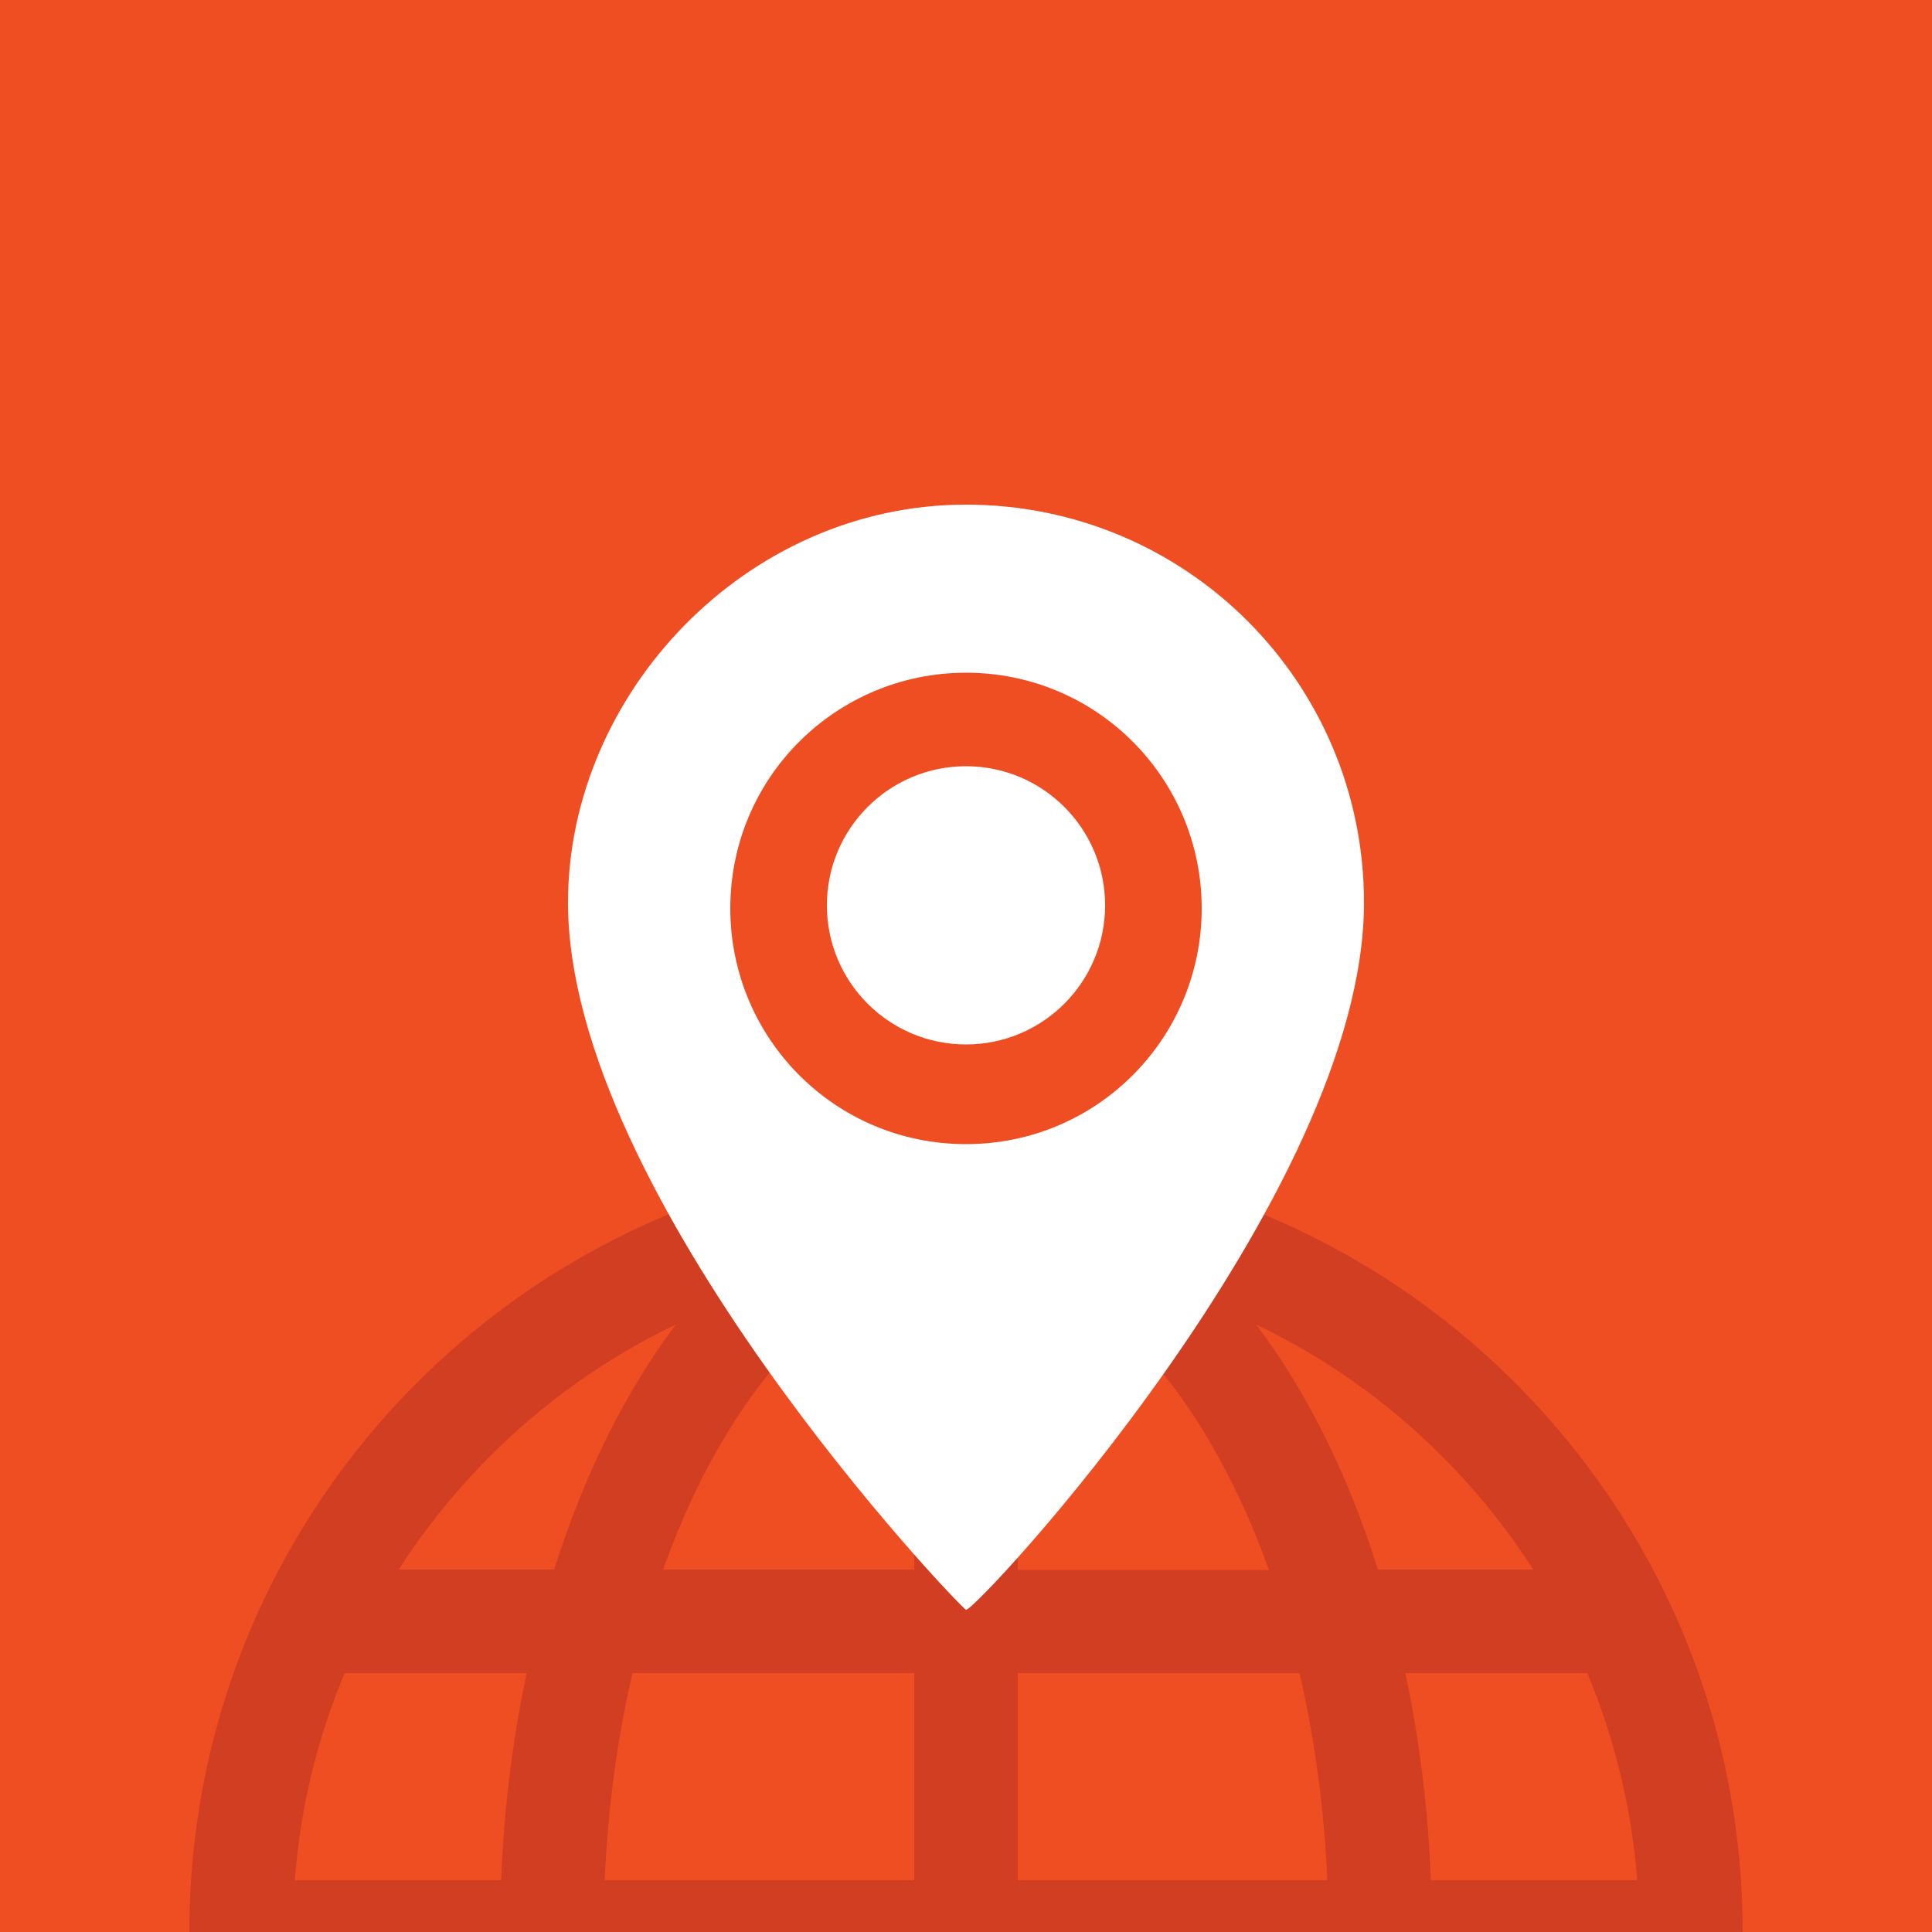 <svg xmlns="http://www.w3.org/2000/svg" viewBox="0 0 500 500"><path fill="#EF4E22" d="M0 0h500v500H0z"/><path fill="#D13E22" d="M250 299c-111 0-201 90-201 201h402c0-111-90-201-201-201zM129.7 486.6H76.3c1.4-18.5 5.7-36.5 12.9-53.6h47.1c-3.6 16.9-5.9 34.9-6.6 53.6zm-26.5-80.4c6.8-10.6 14.7-20.4 23.7-29.4 14.1-14.1 30.2-25.5 48-34-13 17.2-23.7 38.8-31.5 63.4h-40.2zm133.4 80.4h-80.1c.8-18.5 3.2-36.4 7.2-53.6h72.9v53.6zm0-80.4h-65c4.5-12.6 9.9-24.2 16.1-34.5 9-15 19.7-27.1 30.8-35 5.9-4.2 12-7.2 18.1-9v78.5zm26.8-78.4c6.1 1.8 12.2 4.8 18.1 9 11.1 7.9 21.8 19.9 30.8 35 6.2 10.4 11.6 21.9 16.1 34.5h-65v-78.5zm0 158.8V433h72.9c4 17.2 6.4 35.1 7.2 53.6h-80.1zm61.7-143.8c17.8 8.5 33.9 19.9 48 34 9 9 16.9 18.8 23.7 29.4h-40.2c-7.7-24.6-18.5-46.2-31.5-63.4zm38.6 90.2h47.1c7.1 17.1 11.5 35.1 12.9 53.6h-53.4c-.7-18.7-3-36.7-6.6-53.6z"/><path fill="#fff" d="M250 130.6c-57 0-103 49-103 103 0 76 101 182 103 183s103-107 103-183c0-57-46-103-103-103zm0 165.5c-34 0-61-27.5-61-61 0-34 27.5-61 61-61 34 0 61 27.5 61 61s-27 61-61 61z"/><circle fill="#fff" cx="250" cy="234.3" r="36"/></svg>